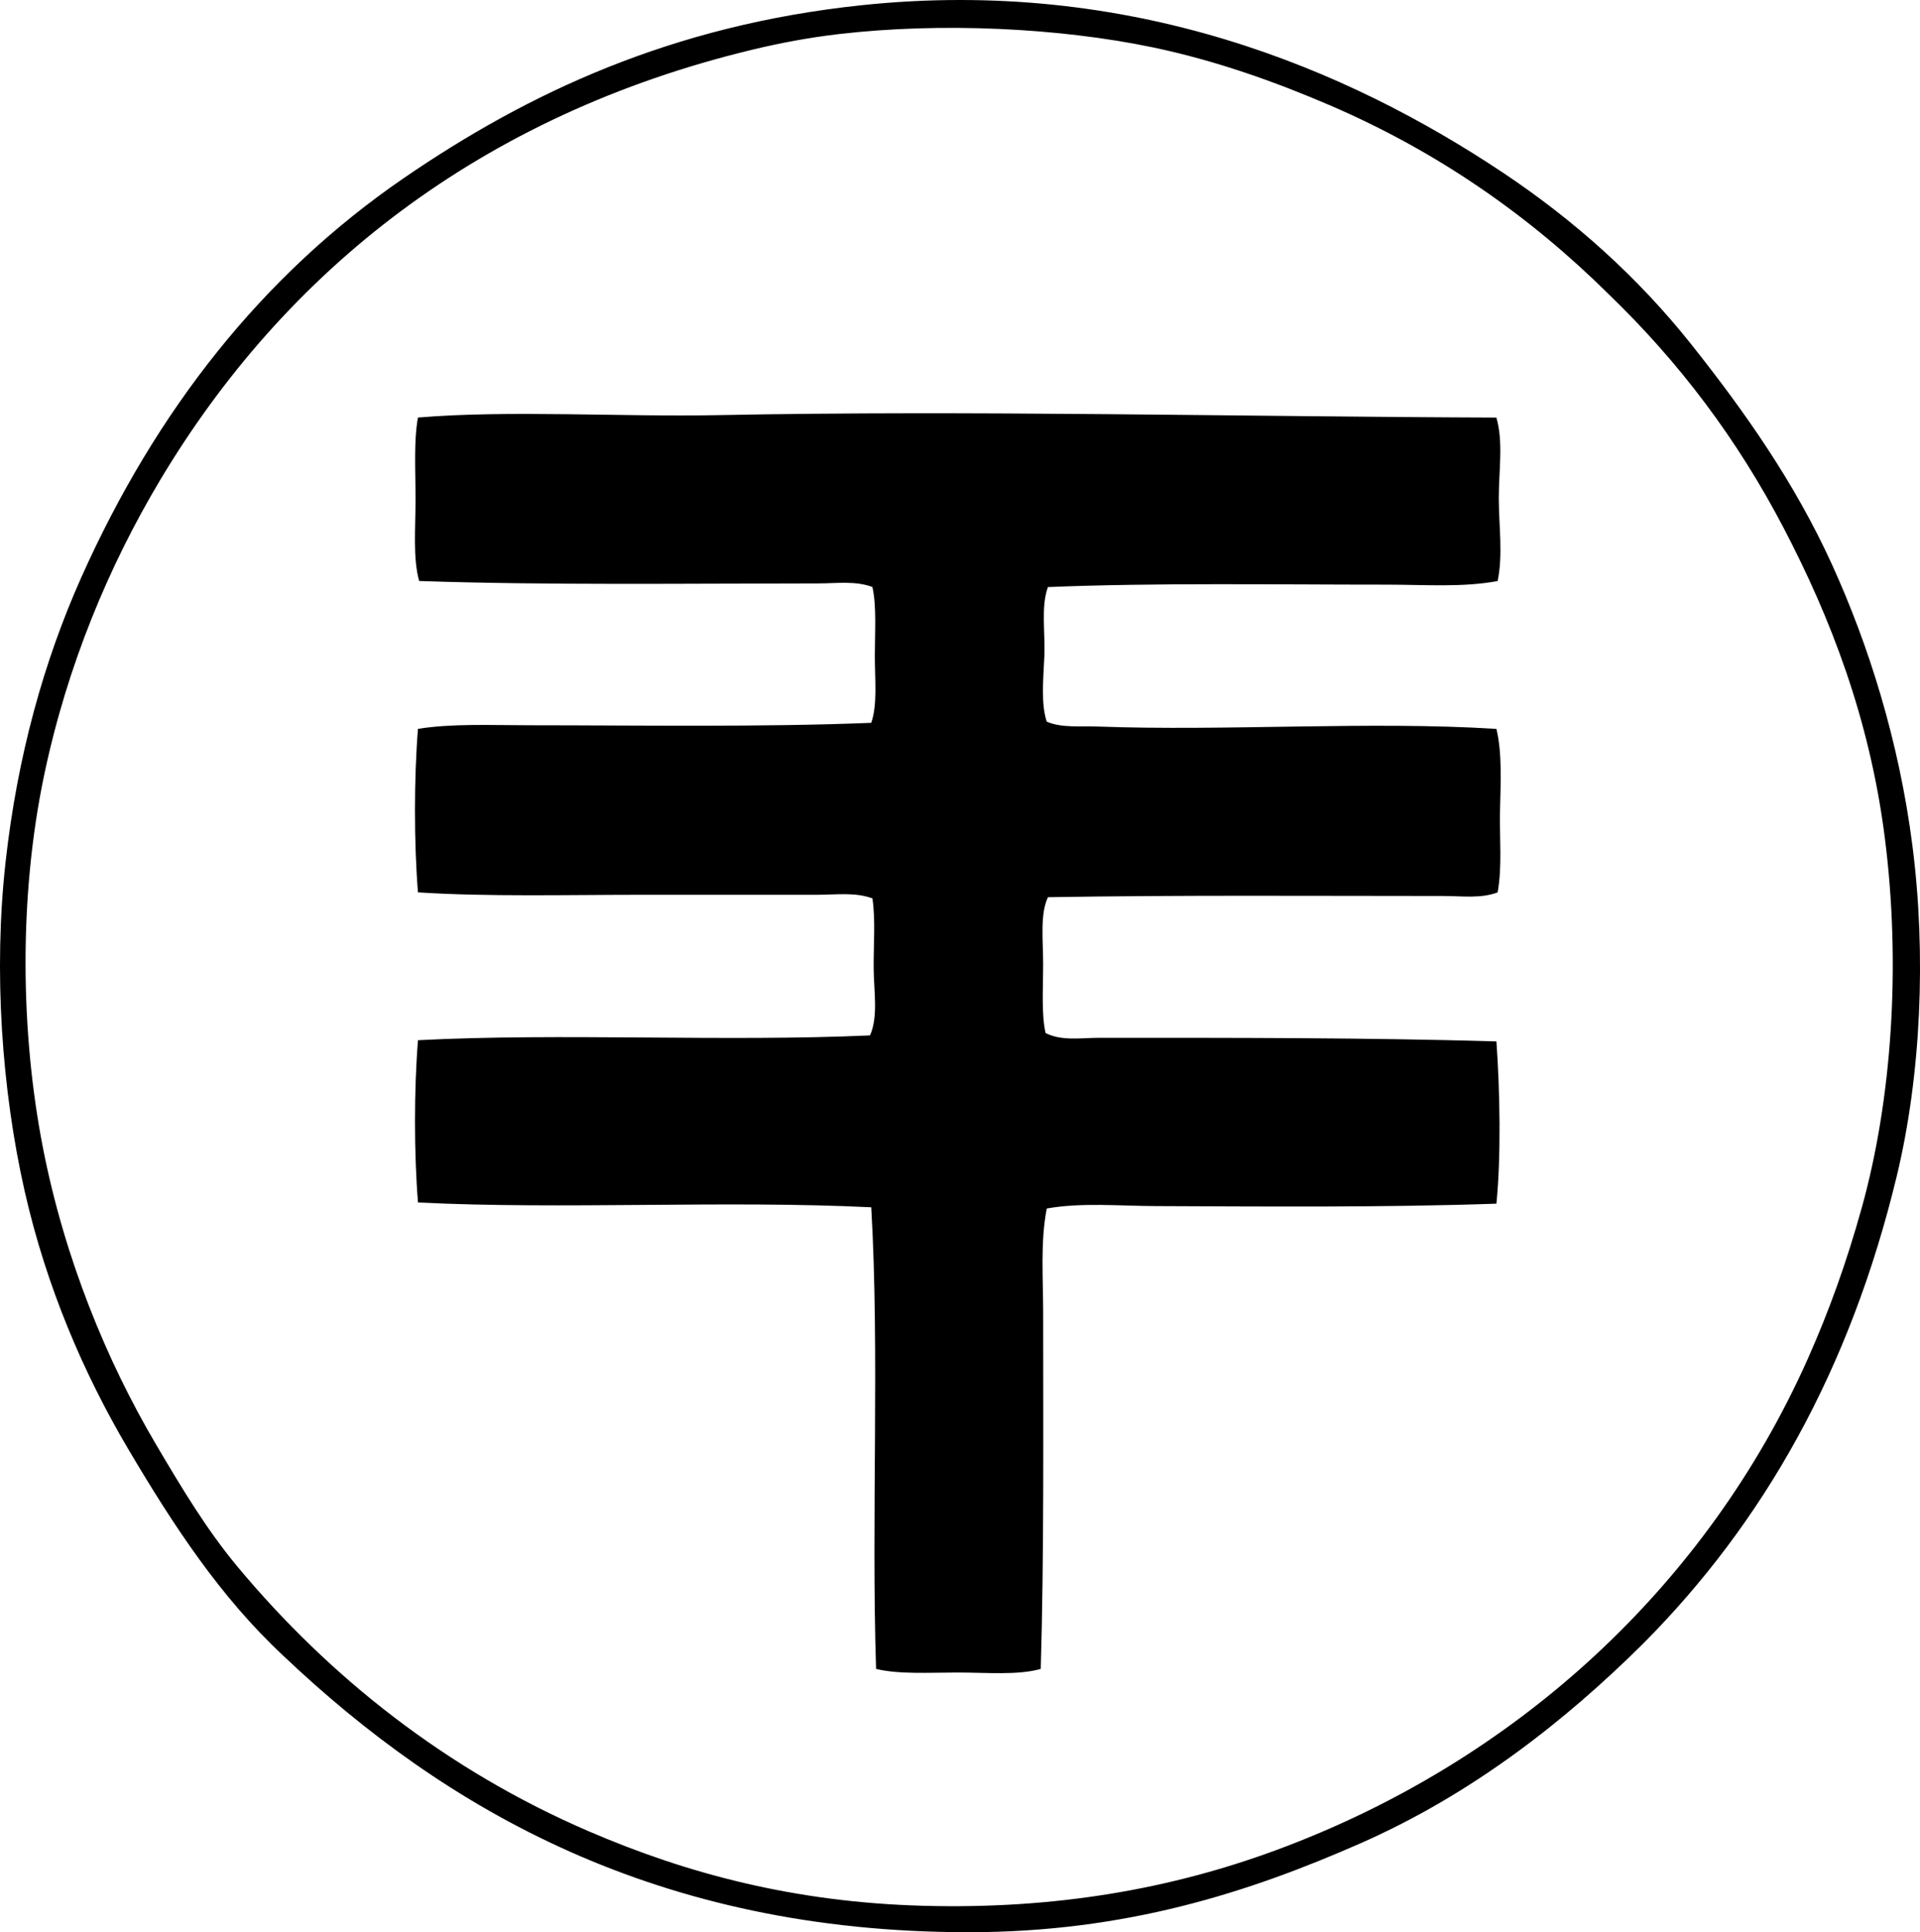 <svg enable-background="new 0 0 77.865 78.372" viewBox="0 0 77.865 78.372" xmlns="http://www.w3.org/2000/svg"><g clip-rule="evenodd" fill-rule="evenodd"><path d="m66.634 66.671c-3.174 3.146-6.93 6.099-11.458 8.094-4.529 1.994-9.514 3.607-15.896 3.607-12.649 0-21.223-4.984-27.792-11.214-2.556-2.383-4.465-5.298-6.29-8.387-1.804-3.054-3.313-6.564-4.193-10.435-.941-4.145-1.268-8.969-.78-13.36.481-4.333 1.567-8.187 3.072-11.556 3.028-6.776 7.345-12.26 13.067-16.188 5.046-3.462 10.867-6.207 18.577-7.02 10.932-1.153 19.699 2.584 25.989 6.777 2.934 1.957 5.506 4.269 7.655 6.973 2.186 2.751 4.205 5.629 5.705 8.923 1.495 3.283 2.721 7.165 3.267 11.41.568 4.412.351 9.321-.634 13.408-1.901 7.888-5.41 14.062-10.289 18.968zm-12.726-62.411c-2.132-.916-4.563-1.798-7.167-2.341-3.79-.79-8.583-1.02-12.726-.536-1.21.141-2.39.363-3.51.634-10.993 2.649-18.937 8.939-24.039 17.503-2.041 3.425-3.745 7.468-4.681 11.946-1.028 4.925-.953 10.414-.048 15.067.876 4.507 2.593 8.669 4.583 12.043 1.065 1.806 2.066 3.474 3.315 4.974 3.74 4.487 8.488 8.25 14.238 10.727 3.984 1.717 8.327 2.878 13.555 3.023 5.413.151 10.089-.698 14.286-2.243 9.8-3.608 17.515-10.771 21.6-19.941.858-1.928 1.573-3.908 2.194-6.145 1.204-4.337 1.599-9.774.927-15.018-.621-4.842-2.21-8.918-4.096-12.531-1.883-3.606-4.235-6.732-7.119-9.508-3.139-3.106-6.859-5.742-11.312-7.654z"/><path d="m60.685 16.937c.289.985.098 2.15.098 3.267.001 1.129.178 2.299-.048 3.364-1.421.265-2.957.146-4.486.146-4.499.001-9.367-.081-13.75.098-.292.793-.102 1.862-.146 2.828-.043.938-.141 1.904.098 2.633.616.26 1.36.169 2.048.195 5.244.196 11.074-.229 16.188.097.24.991.17 2.234.146 3.316-.024 1.104.094 2.263-.097 3.315-.686.259-1.452.146-2.194.146-5.232-.001-10.839-.04-16.042.049-.329.691-.195 1.747-.195 2.729 0 .987-.075 2.003.098 2.78.649.335 1.449.194 2.194.194 5.386 0 10.815-.008 16.09.146.145 2.013.191 4.695 0 6.582-4.634.16-9.419.113-13.798.098-1.506-.005-3.028-.153-4.437.098-.265 1.368-.146 2.813-.146 4.242 0 4.814.036 9.873-.098 14.433-.933.263-2.176.146-3.364.146-1.168 0-2.381.079-3.315-.146-.197-6.161.146-12.786-.195-18.724-5.9-.292-12.482.098-18.382-.195-.162-1.97-.162-4.611 0-6.582 5.754-.301 12.463.071 18.333-.195.339-.783.153-1.777.146-2.73-.007-.948.08-1.938-.049-2.827-.698-.26-1.479-.147-2.243-.147-2.267 0-4.675 0-7.021 0-3.151 0-6.334.085-9.167-.098-.162-1.986-.162-4.644 0-6.632 1.389-.222 2.934-.147 4.486-.146 4.46.001 9.404.082 13.896-.098.257-.737.146-1.745.146-2.73 0-.969.077-1.993-.098-2.779-.686-.259-1.447-.146-2.194-.146-5.261.001-11.024.08-16.188-.098-.259-.934-.146-2.133-.146-3.315 0-1.15-.077-2.348.097-3.315 3.671-.309 8.239-.02 12.189-.098 10.187-.202 21.058.062 31.546.099z"/></g></svg>